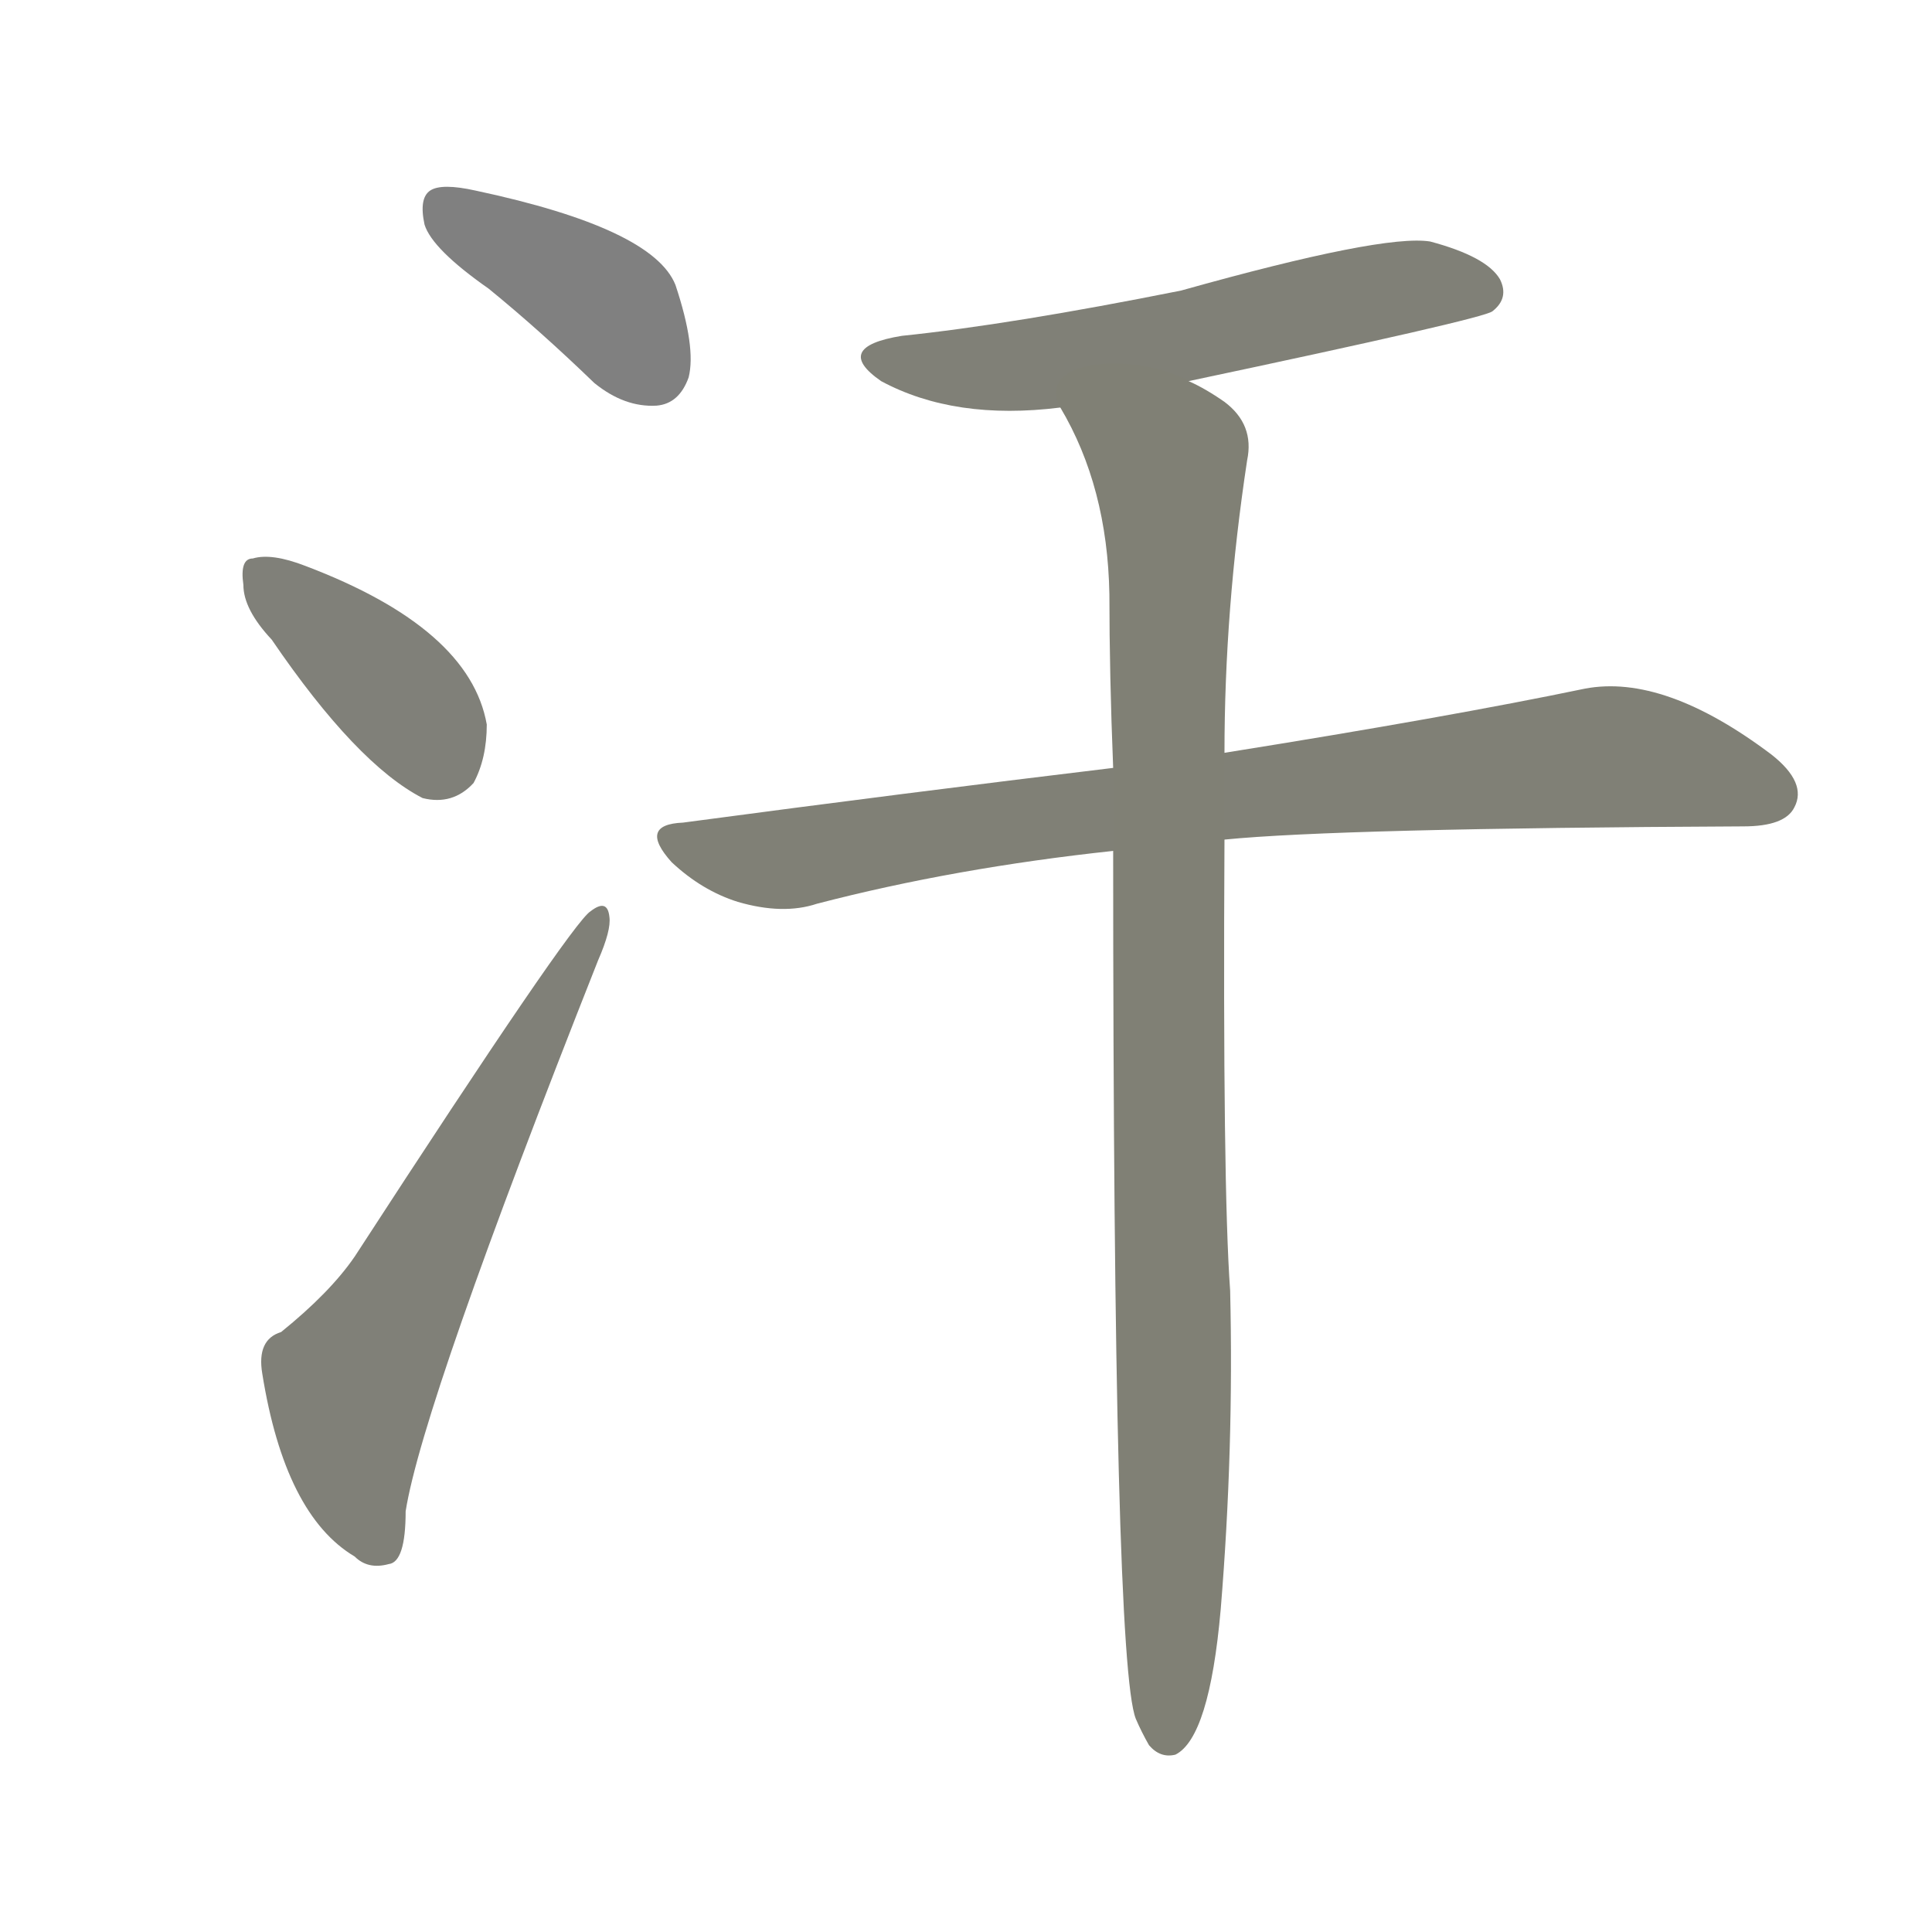 <svg version="1.1" viewBox="0 0 1024 1024" xmlns="http://www.w3.org/2000/svg">
  
  <g transform="scale(1, -1) translate(0, -900)">
    <style type="text/css">
        .stroke1 {fill: #808080;}
        .stroke2 {fill: #808079;}
        .stroke3 {fill: #808078;}
        .stroke4 {fill: #808077;}
        .stroke5 {fill: #808076;}
        .stroke6 {fill: #808075;}
        .stroke7 {fill: #808074;}
        .stroke8 {fill: #808073;}
        .stroke9 {fill: #808072;}
        .stroke10 {fill: #808071;}
        .stroke11 {fill: #808070;}
        .stroke12 {fill: #808069;}
        .stroke13 {fill: #808068;}
        .stroke14 {fill: #808067;}
        .stroke15 {fill: #808066;}
        .stroke16 {fill: #808065;}
        .stroke17 {fill: #808064;}
        .stroke18 {fill: #808063;}
        .stroke19 {fill: #808062;}
        .stroke20 {fill: #808061;}
        text {
            font-family: Helvetica;
            font-size: 50px;
            fill: #808060;
            paint-order: stroke;
            stroke: #000000;
            stroke-width: 4px;
            stroke-linecap: butt;
            stroke-linejoin: miter;
            font-weight: 800;
        }
    </style>

    <path d="M 259 747 Q 286 725 315 697 Q 331 684 348 685 Q 360 686 365 700 Q 369 716 358 749 Q 346 779 252 799 Q 234 803 228 799 Q 222 795 225 781 Q 229 768 259 747 Z" class="stroke1"/>
    <path d="M 144 561 Q 189 495 224 477 Q 240 473 251 485 Q 258 498 258 516 Q 249 567 162 600 Q 144 607 134 604 Q 127 604 129 590 Q 129 577 144 561 Z" class="stroke2"/>
    <path d="M 149 194 Q 136 190 139 172 Q 151 97 188 75 Q 195 68 206 71 Q 215 72 215 99 Q 224 156 317 391 Q 324 407 323 414 Q 322 424 313 417 Q 303 411 188 234 Q 175 215 149 194 Z" class="stroke3"/>
    <path d="M 630 698 Q 786 731 791 735 Q 800 742 795 752 Q 788 764 758 772 Q 733 776 626 746 Q 536 728 478 722 Q 441 716 467 698 Q 506 677 562 684 L 630 698 Z" class="stroke4"/>
    <path d="M 649 455 Q 709 461 924 462 Q 946 462 951 472 Q 958 485 939 500 Q 882 543 840 535 Q 768 520 649 501 L 590 493 Q 482 480 362 464 Q 338 463 356 443 Q 372 428 391 422 Q 415 415 433 421 Q 506 440 590 449 L 649 455 Z" class="stroke5"/>
    <path d="M 647 47 Q 654 132 652 216 Q 648 271 649 455 L 649 501 Q 649 577 661 656 Q 665 675 649 687 Q 639 694 630 698 C 604 713 548 711 562 684 Q 587 642 588 585 Q 588 543 590 493 L 590 449 Q 590 19 602 -11 Q 605 -18 609 -25 Q 615 -32 623 -30 Q 641 -21 647 47 Z" class="stroke6"/>
    
    
    
    
    
    </g>
</svg>